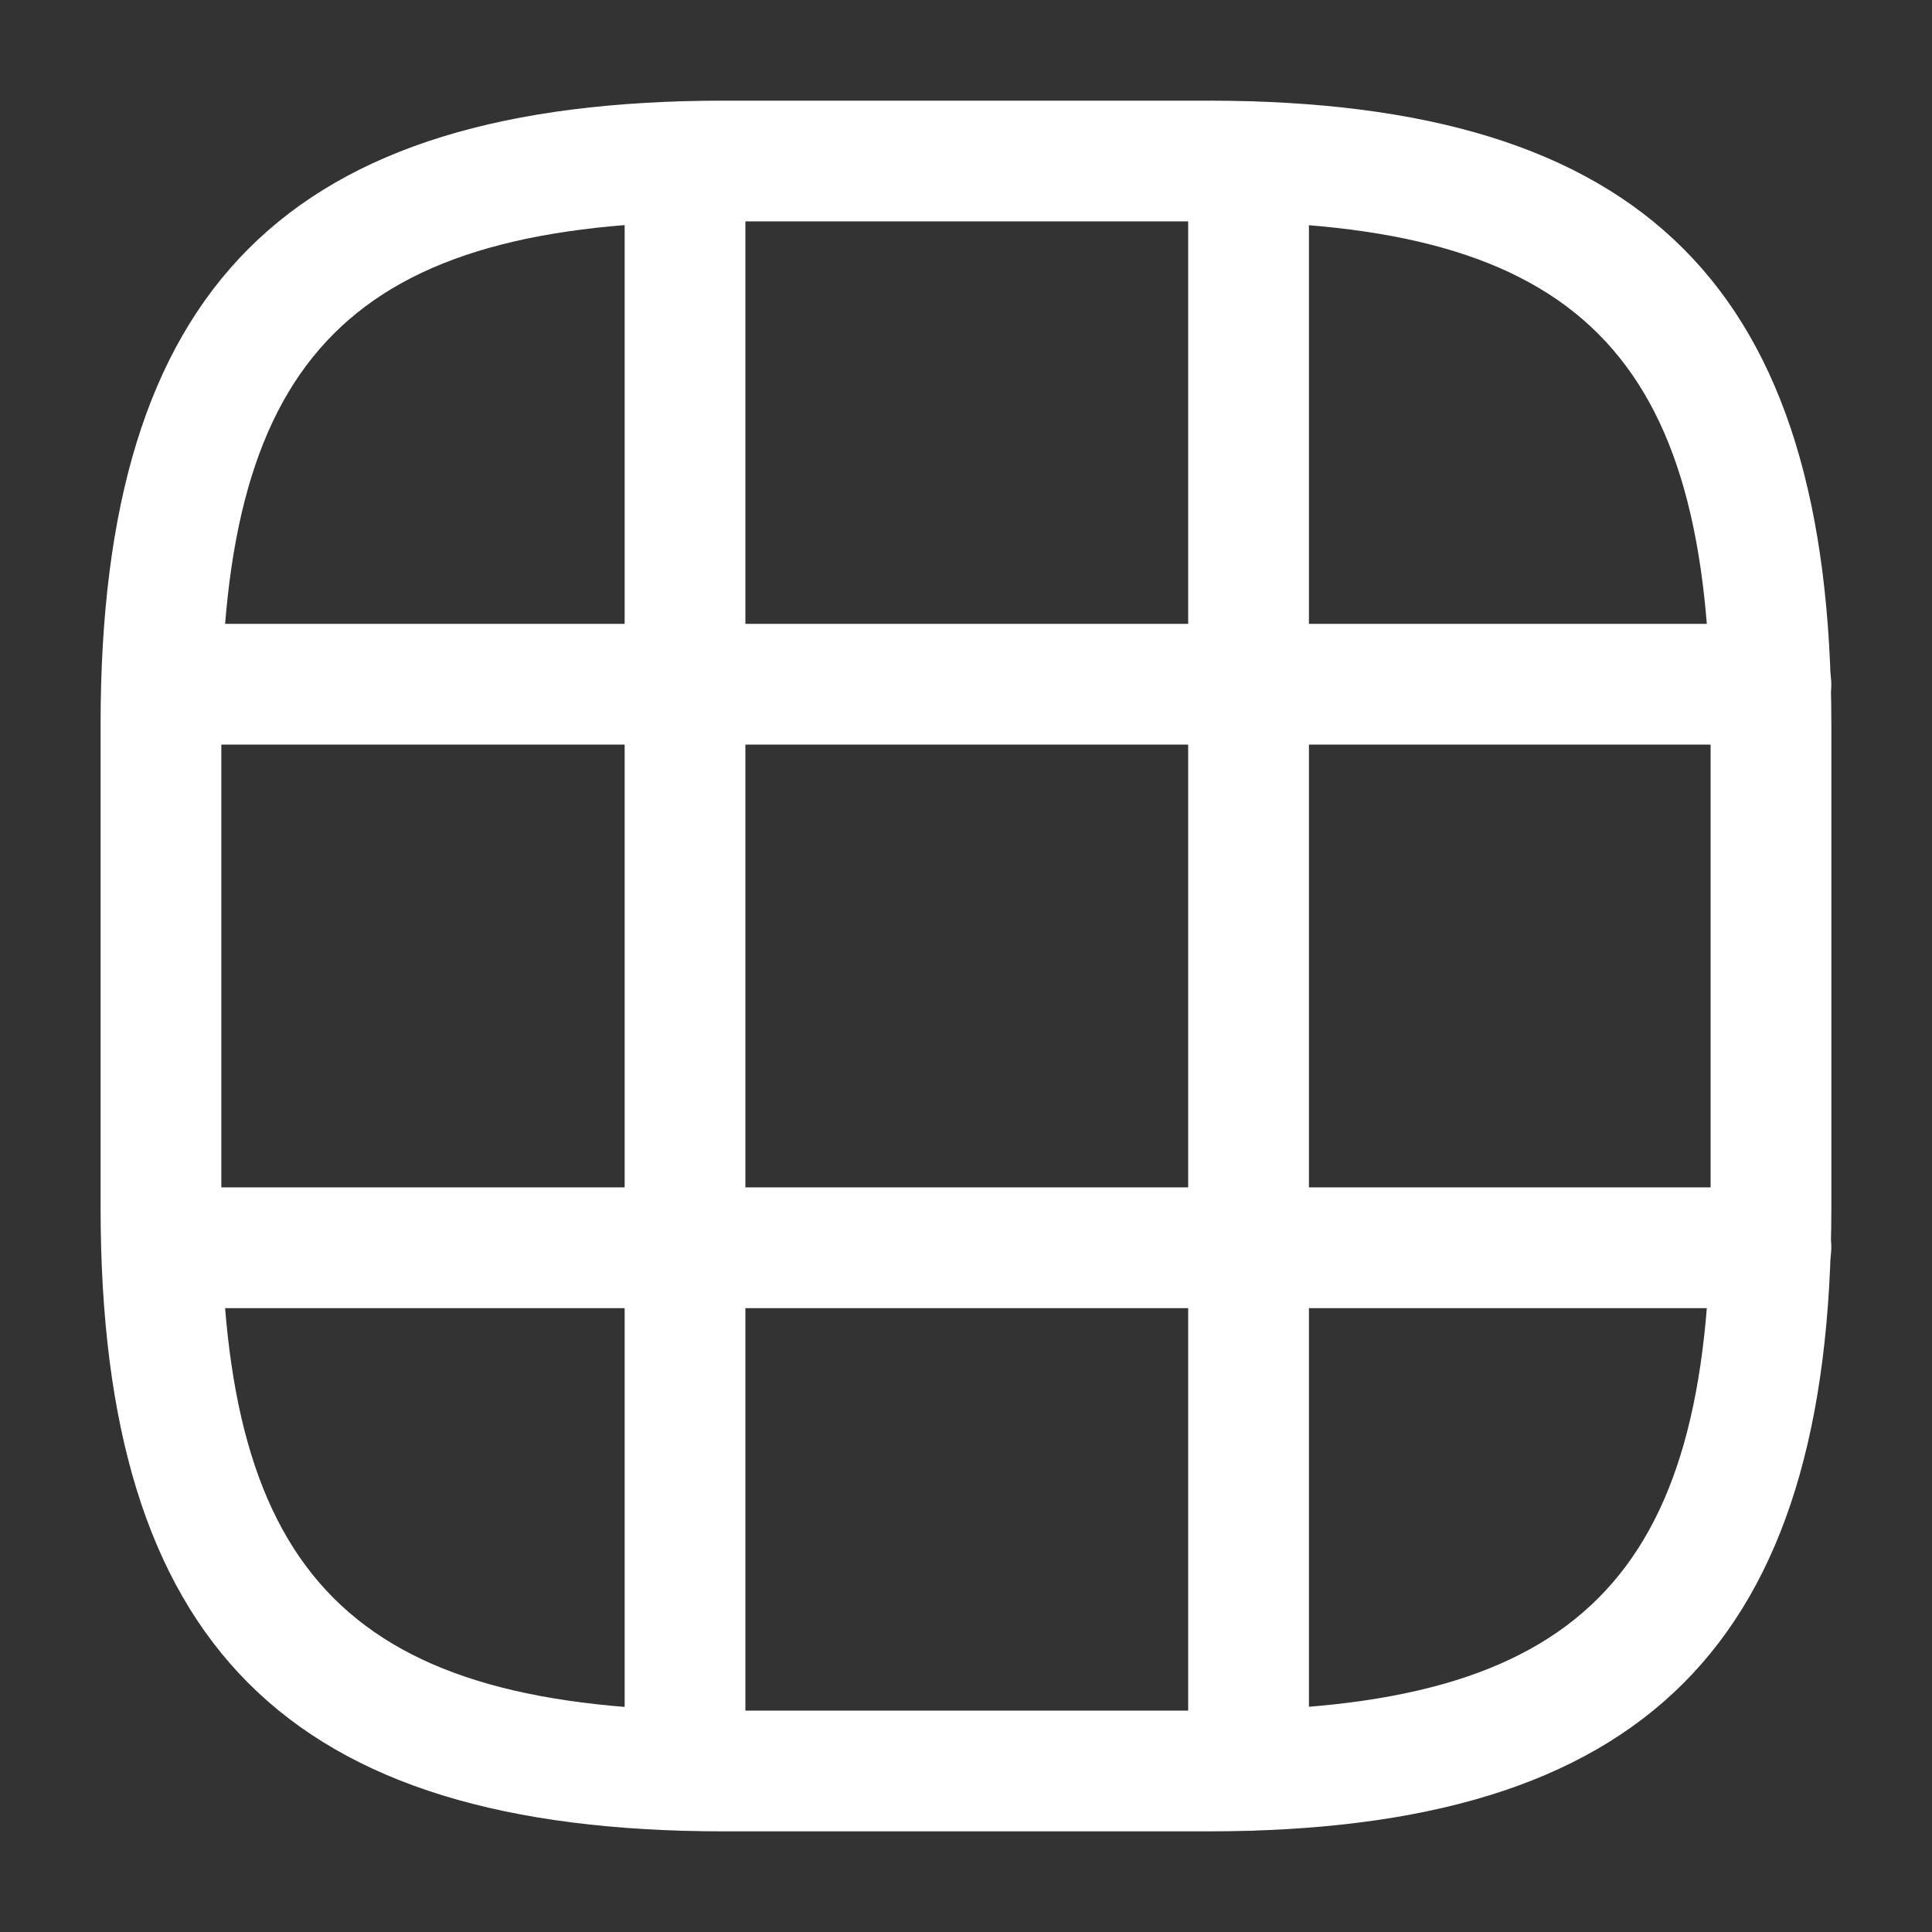 <svg width="32" height="32" viewBox="0 0 32 32" fill="none" xmlns="http://www.w3.org/2000/svg">
<rect x="0" y="0" width="32" height="32" fill="#333333" stroke="none"/>
<path d="M19.999 30.333H11.999C4.759 30.333 1.666 27.24 1.666 20V12C1.666 4.76 4.759 1.667 11.999 1.667H19.999C27.239 1.667 30.333 4.76 30.333 12V20C30.333 27.24 27.239 30.333 19.999 30.333ZM11.999 3.667C5.853 3.667 3.666 5.853 3.666 12V20C3.666 26.147 5.853 28.333 11.999 28.333H19.999C26.146 28.333 28.333 26.147 28.333 20V12C28.333 5.853 26.146 3.667 19.999 3.667H11.999Z" fill="white"/>
<path d="M29.332 12.333H2.705C2.158 12.333 1.705 11.88 1.705 11.333C1.705 10.787 2.158 10.333 2.705 10.333H29.332C29.878 10.333 30.332 10.787 30.332 11.333C30.332 11.88 29.878 12.333 29.332 12.333Z" fill="white"/>
<path d="M29.332 21.667H2.705C2.158 21.667 1.705 21.213 1.705 20.667C1.705 20.12 2.158 19.667 2.705 19.667H29.332C29.878 19.667 30.332 20.12 30.332 20.667C30.332 21.213 29.878 21.667 29.332 21.667Z" fill="white"/>
<path d="M11.346 30.32C10.799 30.32 10.346 29.866 10.346 29.32V2.68C10.346 2.133 10.799 1.68 11.346 1.68C11.892 1.68 12.346 2.133 12.346 2.68V29.306C12.346 29.866 11.906 30.32 11.346 30.32Z" fill="white"/>
<path d="M20.68 30.32C20.133 30.32 19.68 29.866 19.68 29.32V2.68C19.68 2.133 20.133 1.68 20.68 1.68C21.226 1.68 21.68 2.133 21.68 2.68V29.306C21.68 29.866 21.24 30.32 20.68 30.32Z" fill="white"/>
</svg>

